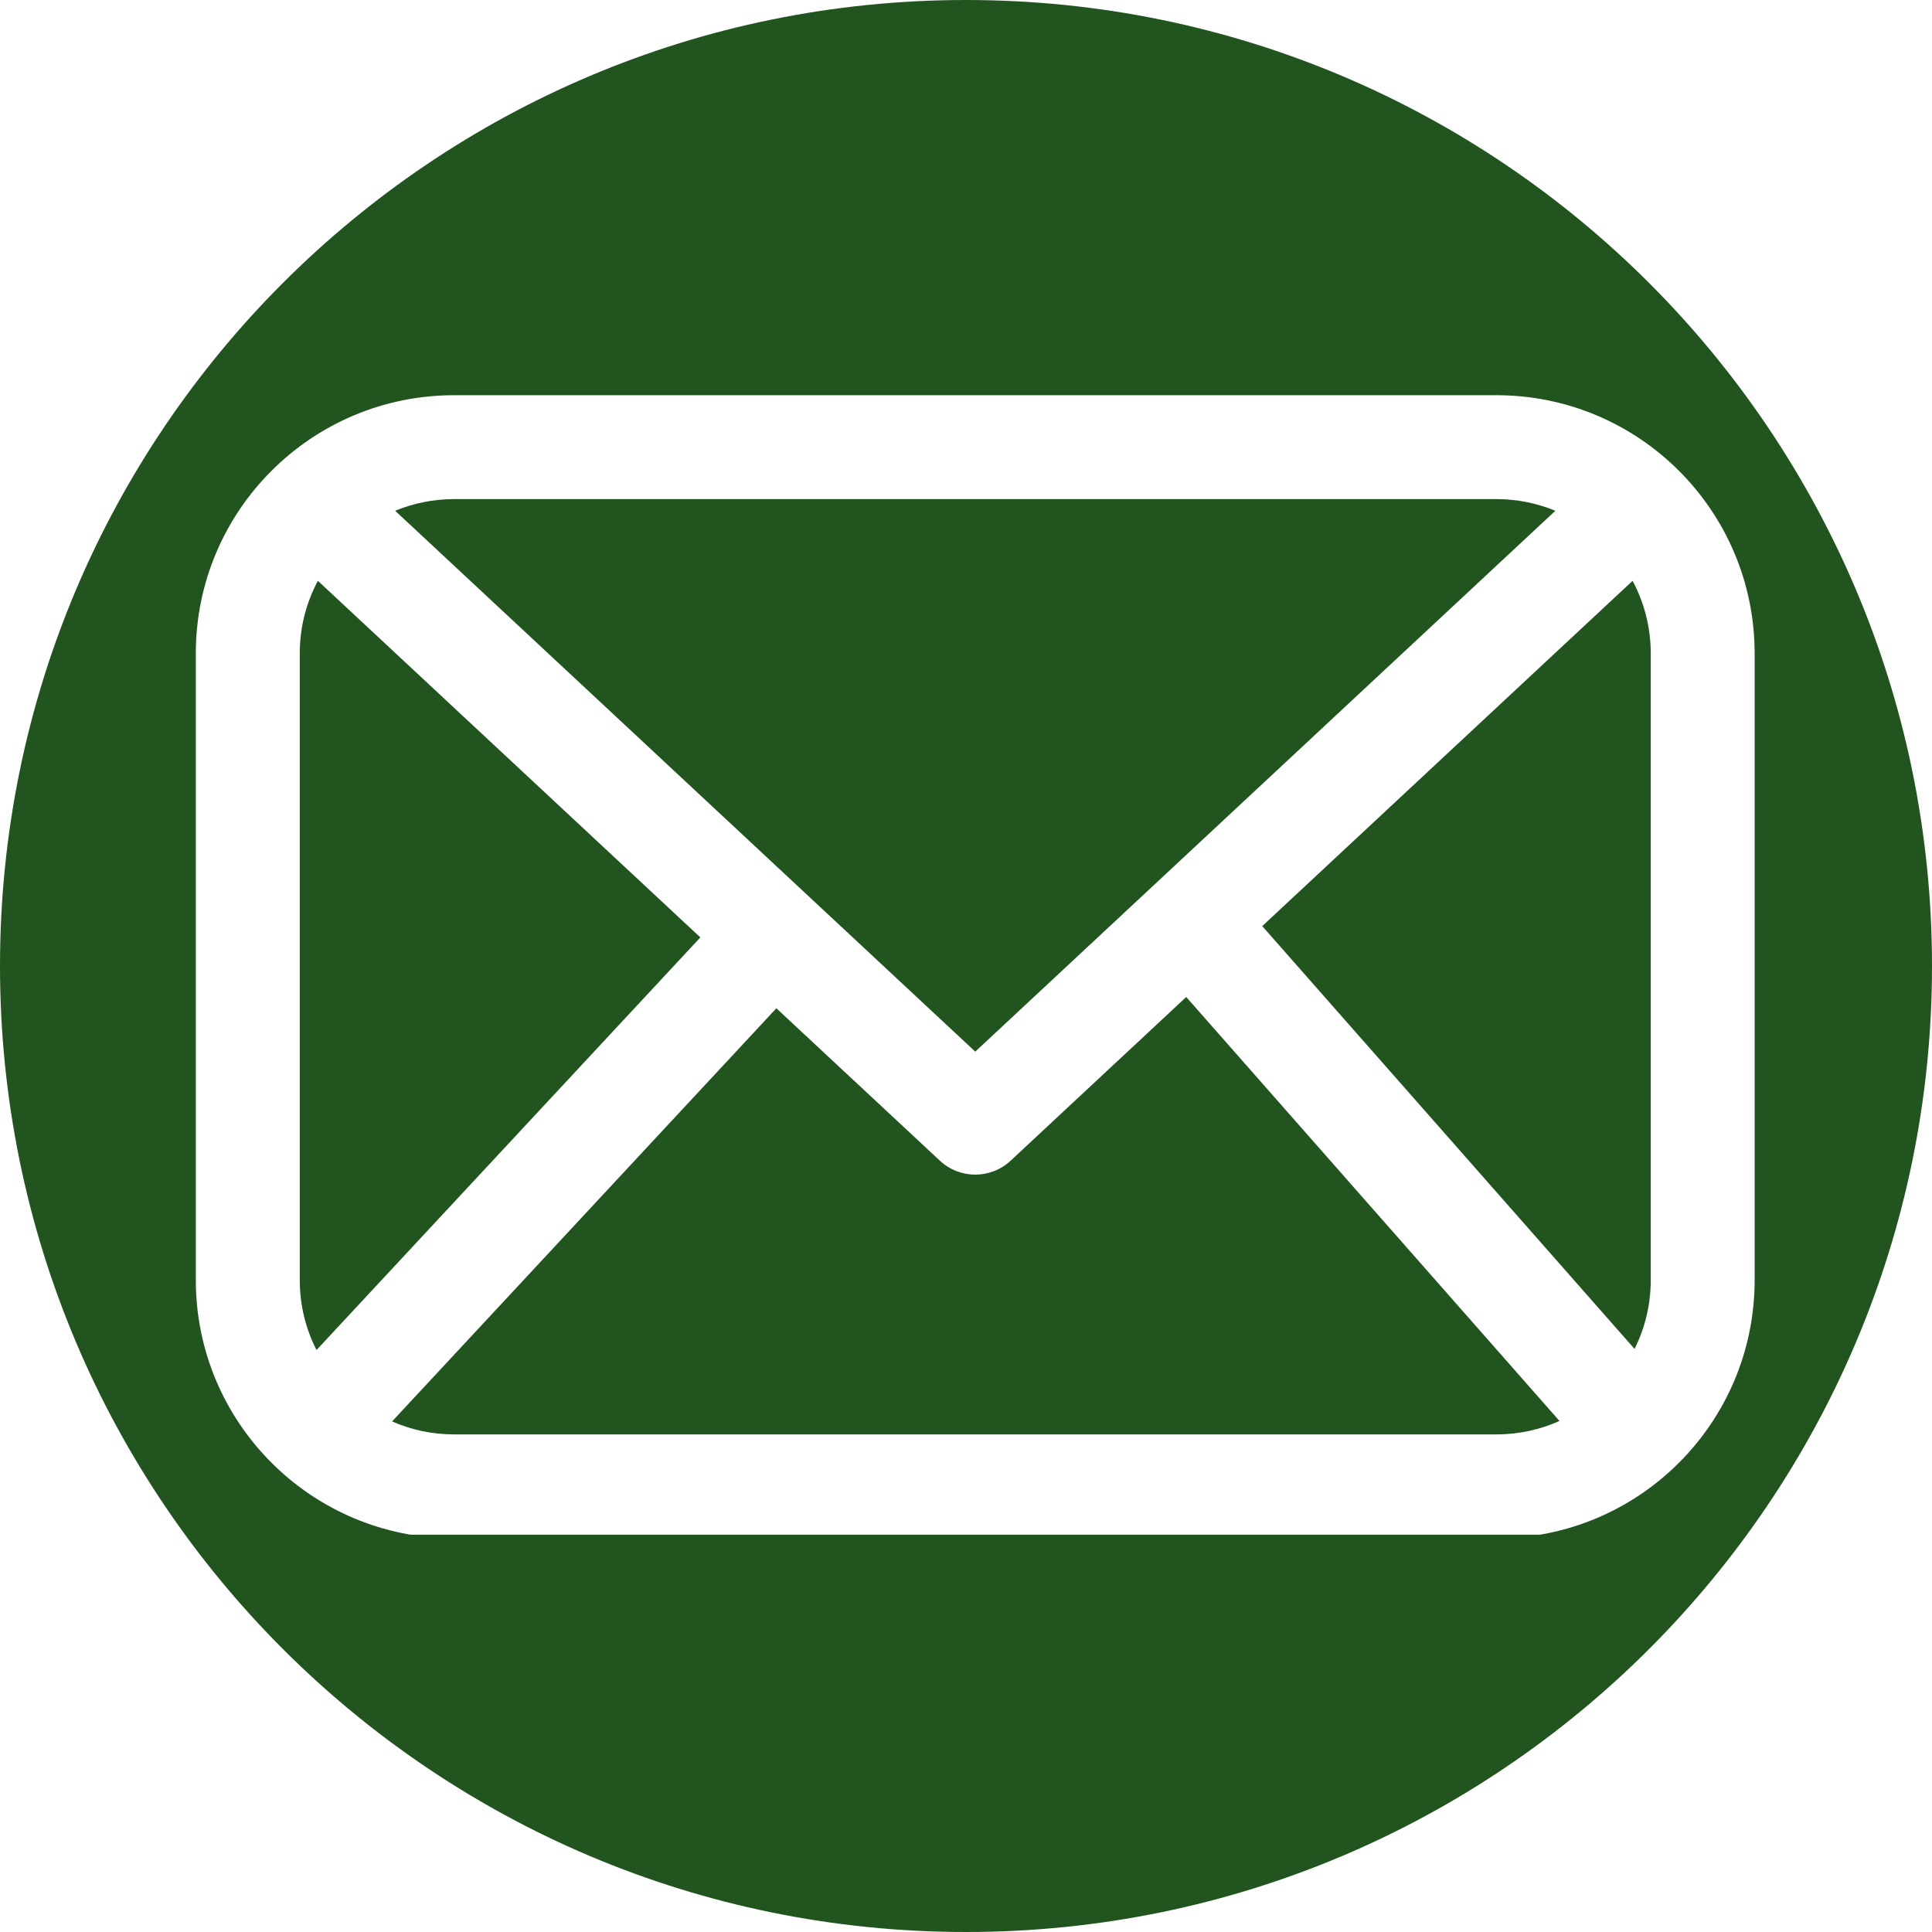 <svg xmlns="http://www.w3.org/2000/svg" xmlns:xlink="http://www.w3.org/1999/xlink" width="200" zoomAndPan="magnify" viewBox="0 0 150 150" height="200" preserveAspectRatio="xMidYMid meet" version="1.0"><defs><clipPath id="ae513ef4c5"><path d="M 26.805 51.582 L 32.242 51.582 L 32.242 57.02 L 26.805 57.02 Z M 26.805 51.582 " clip-rule="nonzero"/></clipPath><clipPath id="bd96350e1c"><path d="M 29.523 51.582 C 28.023 51.582 26.805 52.801 26.805 54.301 C 26.805 55.801 28.023 57.02 29.523 57.02 C 31.023 57.02 32.242 55.801 32.242 54.301 C 32.242 52.801 31.023 51.582 29.523 51.582 Z M 29.523 51.582 " clip-rule="nonzero"/></clipPath><clipPath id="379058c779"><path d="M 75 0 C 33.578 0 0 33.578 0 75 C 0 116.422 33.578 150 75 150 C 116.422 150 150 116.422 150 75 C 150 33.578 116.422 0 75 0 Z M 75 0 " clip-rule="nonzero"/></clipPath><clipPath id="59f00d7d0f"><path d="M 15 30.652 L 136.5 30.652 L 136.5 119.152 L 15 119.152 Z M 15 30.652 " clip-rule="nonzero"/></clipPath></defs><rect x="-15" width="180" fill="#ffffff" y="-15" height="180" fill-opacity="1"/><rect x="-15" width="180" fill="#ffffff" y="-15" height="180" fill-opacity="1"/><g clip-path="url(#ae513ef4c5)"><g clip-path="url(#bd96350e1c)"><path fill="#225420" d="M 26.805 51.582 L 32.242 51.582 L 32.242 57.02 L 26.805 57.02 Z M 26.805 51.582 " fill-opacity="1" fill-rule="nonzero"/></g></g><g clip-path="url(#379058c779)"><rect x="-15" width="180" fill="#225420" y="-15" height="180" fill-opacity="1"/></g><g clip-path="url(#59f00d7d0f)"><path fill="#ffffff" d="M 136.23 50.734 C 136.23 39.66 127.254 30.684 116.18 30.684 C 94.688 30.684 56.746 30.684 35.258 30.684 C 24.184 30.684 15.203 39.66 15.203 50.734 C 15.203 64.844 15.203 85.277 15.203 99.383 C 15.203 110.457 24.184 119.438 35.258 119.438 C 56.746 119.438 94.688 119.438 116.18 119.438 C 127.254 119.438 136.23 110.457 136.23 99.383 Z M 92.098 77.406 L 78.469 90.113 C 76.918 91.559 74.516 91.559 72.969 90.113 L 60.277 78.281 L 30.441 110.359 C 31.914 111.008 33.543 111.367 35.258 111.367 C 35.258 111.367 116.18 111.367 116.18 111.367 C 117.926 111.367 119.582 110.992 121.078 110.324 Z M 24.68 45.094 L 54.375 72.781 L 24.574 104.816 C 23.742 103.188 23.273 101.34 23.273 99.383 C 23.273 99.383 23.273 50.734 23.273 50.734 C 23.273 48.695 23.781 46.777 24.68 45.094 Z M 126.754 45.094 C 127.652 46.777 128.164 48.695 128.164 50.734 L 128.164 99.383 C 128.164 101.305 127.711 103.121 126.906 104.73 L 98 71.902 Z M 120.758 39.656 L 75.719 81.648 L 30.68 39.656 C 32.09 39.074 33.637 38.75 35.258 38.75 C 35.258 38.75 116.18 38.75 116.18 38.75 C 117.801 38.75 119.348 39.074 120.758 39.656 Z M 120.758 39.656 " fill-opacity="1" fill-rule="evenodd"/></g></svg>